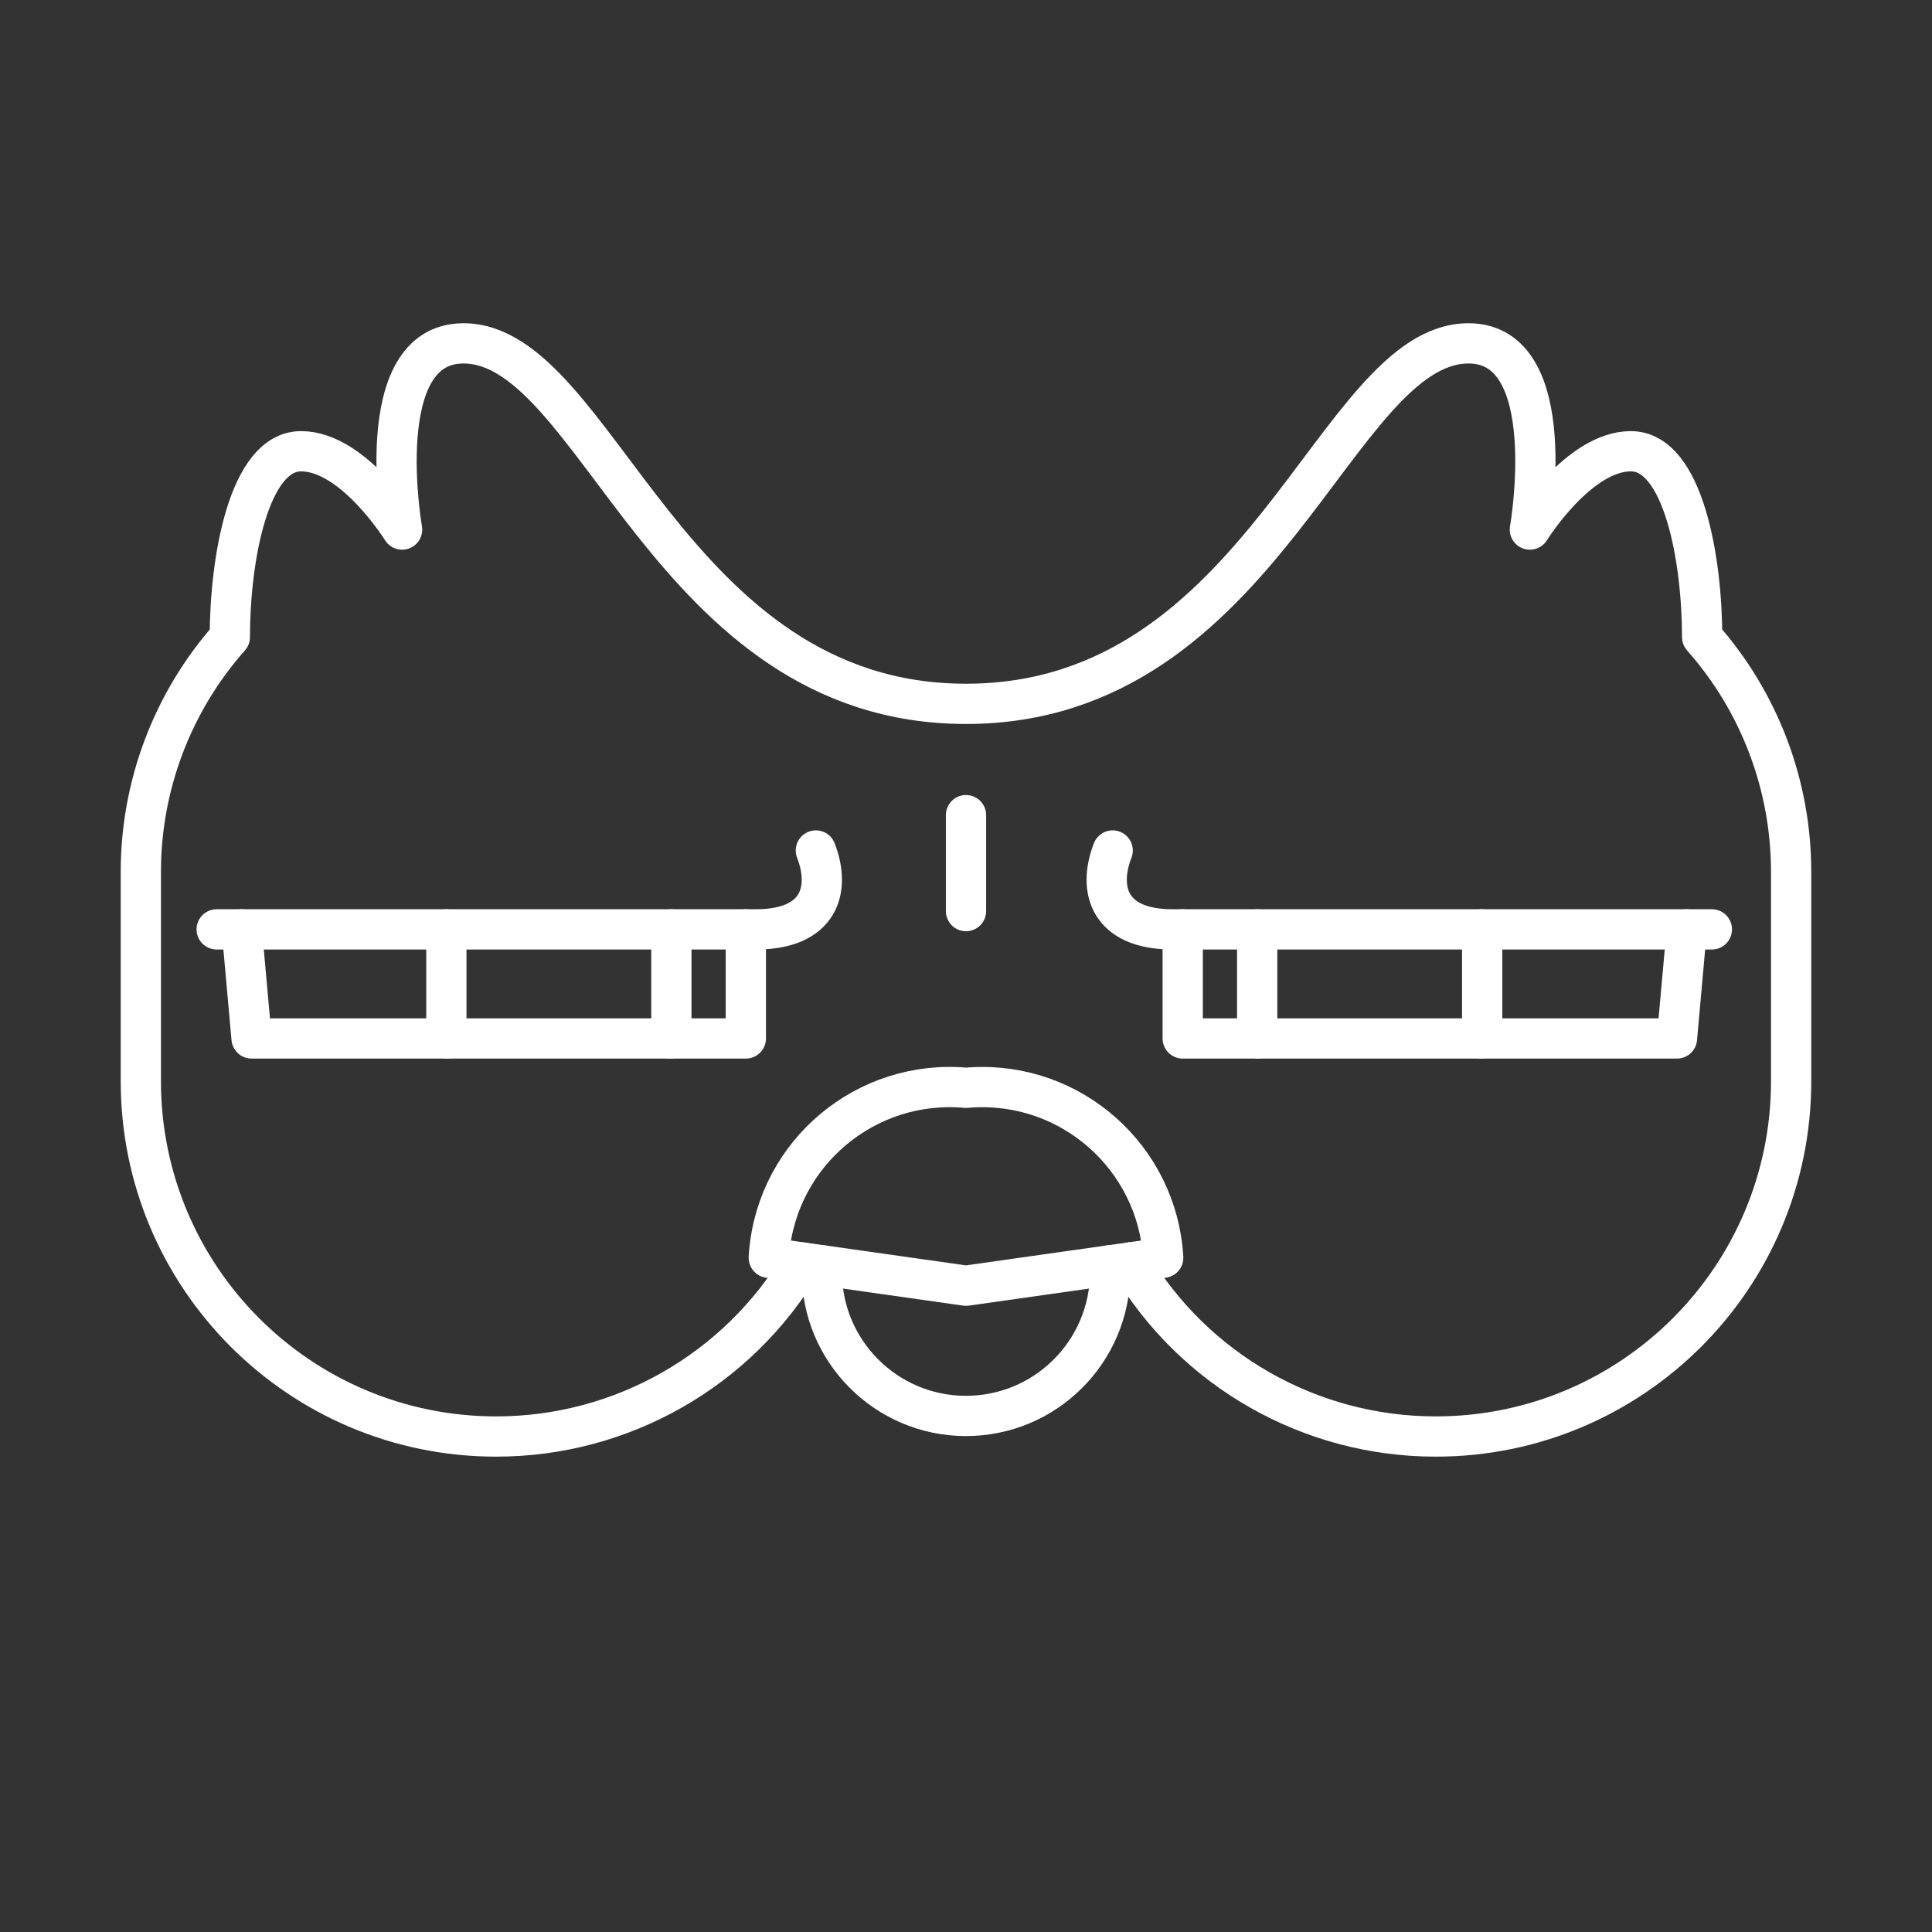 <?xml version="1.0" encoding="UTF-8"?><svg id="a" xmlns="http://www.w3.org/2000/svg" viewBox="0 0 48 48"><rect x="0" y="0" width="48" height="48" fill="#333333" stroke="none"/><defs><style>.d{fill:none;stroke:#fff;stroke-linecap:round;stroke-linejoin:round;}</style></defs><path class="d" d="M18.53,23.09v2.71H6.25l-.243-2.71"/><path class="d" d="M16.68,23.09v2.37c0,.11-.01.23-.02.34"/><path class="d" d="M11.09,23.09v2.37c0,.11.01.23.02.34"/><path class="d" d="M28.077,31.366c1.59,2.682,4.477,4.326,7.595,4.324h0c4.876,0,8.828-3.953,8.828-8.828h0v-5.19c.003-2.153-.783-4.232-2.211-5.844h0c0-1.926-.467-4.617-1.771-4.617s-2.509,1.946-2.509,1.946c0,0,.815-4.626-1.524-4.626-3.326,0-5.084,8.956-12.485,8.956s-9.159-8.956-12.486-8.956c-2.34,0-1.524,4.626-1.524,4.626,0,0-1.205-1.946-2.509-1.946s-1.771,2.692-1.771,4.617h0c-1.427,1.612-2.214,3.691-2.211,5.844v5.19c0,4.876,3.952,8.828,8.828,8.828h0c3.118.001,6.005-1.643,7.595-4.324"/><path class="d" d="M24,31.943l4.9-.695c-.146-2.483-2.277-4.378-4.76-4.232-.047.003-.094.006-.14.01-2.477-.223-4.667,1.604-4.89,4.082-.004.047-.008.093-.01.14l4.9.695Z"/><path class="d" d="M27.578,31.436c.089,1.976-1.442,3.65-3.418,3.739s-3.65-1.442-3.739-3.418c-.005-.107-.005-.214,0-.321"/><path class="d" d="M5.383,23.09h13.401c1.57,0,1.865-.98,1.486-1.96"/><path class="d" d="M29.384,23.09v2.71h12.28l.243-2.71"/><path class="d" d="M31.234,23.09v2.37c0,.11.01.23.02.34"/><path class="d" d="M36.824,23.09v2.37c0,.11-.01.23-.02.34"/><path class="d" d="M42.531,23.09h-13.401c-1.57,0-1.865-.98-1.486-1.96"/><line class="d" x1="24" y1="22.636" x2="24" y2="20.252"/></svg>